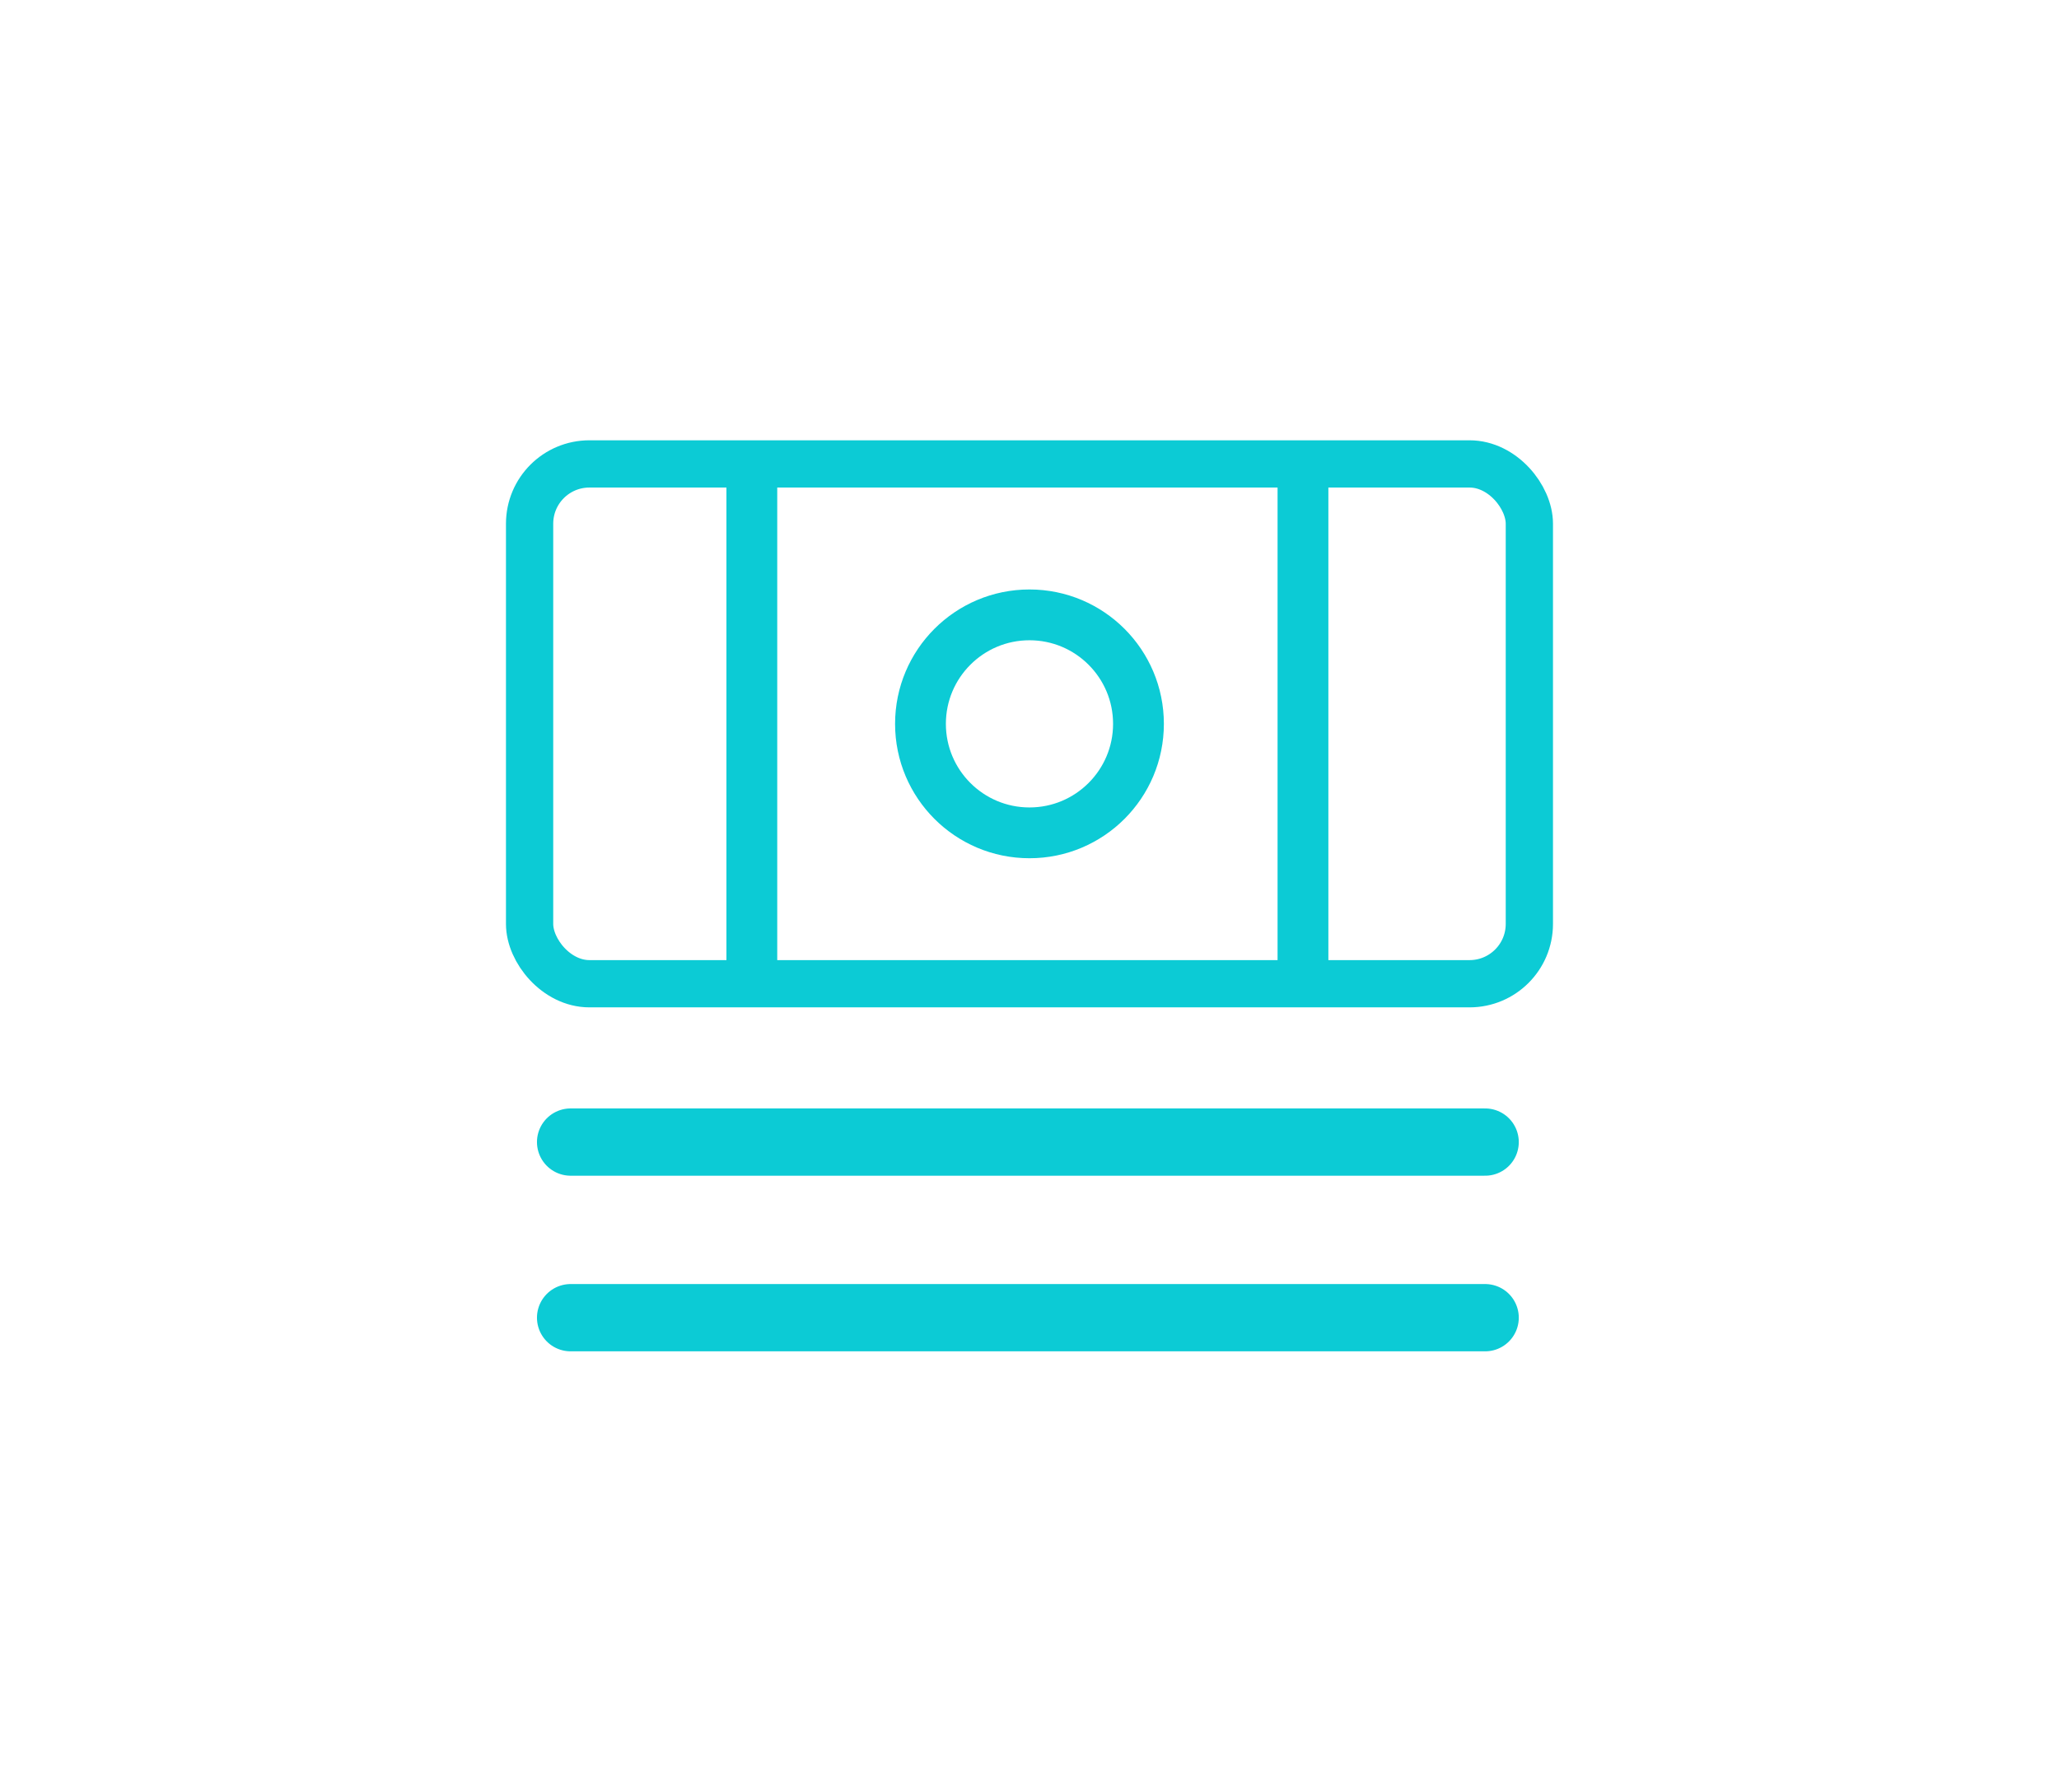<?xml version="1.0" encoding="UTF-8" standalone="no"?>
<!-- Created with Inkscape (http://www.inkscape.org/) -->

<svg
   xmlns:dc="http://purl.org/dc/elements/1.1/"
   xmlns:cc="http://creativecommons.org/ns#"
   xmlns:rdf="http://www.w3.org/1999/02/22-rdf-syntax-ns#"
   xmlns:svg="http://www.w3.org/2000/svg"
   xmlns="http://www.w3.org/2000/svg"
   xmlns:sodipodi="http://sodipodi.sourceforge.net/DTD/sodipodi-0.dtd"
   xmlns:inkscape="http://www.inkscape.org/namespaces/inkscape"
   width="41.219mm"
   height="35.869mm"
   viewBox="0 0 41.219 35.869"
   version="1.1"
   id="svg17497"
   inkscape:version="0.92.2 (5c3e80d, 2017-08-06)"
   sodipodi:docname="depositeicon.svg">
  <defs
     id="defs17491" />
  <sodipodi:namedview
     id="base"
     pagecolor="#ffffff"
     bordercolor="#666666"
     borderopacity="1.0"
     inkscape:pageopacity="0.0"
     inkscape:pageshadow="2"
     inkscape:zoom="1.979899"
     inkscape:cx="86.264389"
     inkscape:cy="38.086107"
     inkscape:document-units="mm"
     inkscape:current-layer="g22196"
     showgrid="false"
     inkscape:window-width="1280"
     inkscape:window-height="737"
     inkscape:window-x="-8"
     inkscape:window-y="-8"
     inkscape:window-maximized="1"
     inkscape:measure-start="0,0"
     inkscape:measure-end="0,0"
     showguides="true"
     inkscape:guide-bbox="true">
    <sodipodi:guide
       position="-103.627,4.012"
       orientation="1,0"
       id="guide22031"
       inkscape:locked="false" />
    <sodipodi:guide
       position="-103.627,4.012"
       orientation="1,0"
       id="guide22033"
       inkscape:locked="false" />
    <sodipodi:guide
       position="26.084,44.978"
       orientation="1,0"
       id="guide22035"
       inkscape:locked="false" />
    <sodipodi:guide
       position="-103.627,4.012"
       orientation="1,0"
       id="guide22110"
       inkscape:locked="false" />
    <sodipodi:guide
       position="1,34.869"
       orientation="0,1"
       id="guide22181"
       inkscape:locked="false" />
  </sodipodi:namedview>
  <g
     inkscape:label="Layer 1"
     inkscape:groupmode="layer"
     id="layer1"
     transform="translate(6.501,-148.151)">
    <flowRoot
       xml:space="preserve"
       id="flowRoot22112"
       style="font-style:normal;font-weight:normal;font-size:40px;line-height:1.25;font-family:sans-serif;letter-spacing:0px;word-spacing:0px;fill:#000000;fill-opacity:1;stroke:none"
       transform="matrix(0.265,0,0,0.265,-62.02,129.632)"><flowRegion
         id="flowRegion22114"><rect
           id="rect22116"
           width="580.825"
           height="311.127"
           x="41.429"
           y="572.238" /></flowRegion><flowPara
         id="flowPara22118"></flowPara></flowRoot>    <g
       id="g22196"
       style="fill:#ffffff;fill-opacity:1">
      <rect
         style="opacity:1;fill:none;fill-opacity:1;fill-rule:evenodd;stroke:#0ccbd5;stroke-width:0.946;stroke-linecap:butt;stroke-linejoin:miter;stroke-miterlimit:4;stroke-dasharray:none;stroke-dashoffset:0;stroke-opacity:1;paint-order:stroke fill markers"
         id="rect22202"
         width="20.014"
         height="10.407"
         x="4.101"
         y="157.439"
         ry="1.197" />
      <path
         style="fill:none;stroke:#0ccbd5;stroke-width:1.017;stroke-linecap:butt;stroke-linejoin:miter;stroke-miterlimit:4;stroke-dasharray:none;stroke-opacity:1"
         d="m 19.583,157.475 v 10.436"
         id="path22209"
         inkscape:connector-curvature="0" />
      <path
         inkscape:connector-curvature="0"
         id="path22211"
         d="m 8.55,157.475 v 10.436"
         style="fill:none;stroke:#0ccbd5;stroke-width:1.017;stroke-linecap:butt;stroke-linejoin:miter;stroke-miterlimit:4;stroke-dasharray:none;stroke-opacity:1" />
      <circle
         style="opacity:1;fill:none;fill-opacity:1;fill-rule:evenodd;stroke:#0ccbd5;stroke-width:1.017;stroke-linecap:butt;stroke-linejoin:miter;stroke-miterlimit:4;stroke-dasharray:none;stroke-dashoffset:0;stroke-opacity:1;paint-order:stroke fill markers"
         id="path22213"
         cx="14.108"
         cy="162.643"
         r="2.182" />
      <path
         style="fill:none;stroke:#0ccbd5;stroke-width:1.347;stroke-linecap:round;stroke-linejoin:miter;stroke-miterlimit:4;stroke-dasharray:none;stroke-opacity:1"
         d="M 23.23,171.016 H 4.922"
         id="path22215"
         inkscape:connector-curvature="0" />
      <path
         style="fill:none;stroke:#0ccbd5;stroke-width:1.347;stroke-linecap:round;stroke-linejoin:miter;stroke-miterlimit:4;stroke-dasharray:none;stroke-opacity:1"
         d="M 23.23,174.532 H 4.922"
         id="path22219"
         inkscape:connector-curvature="0" />
    </g>
  </g>
</svg>
